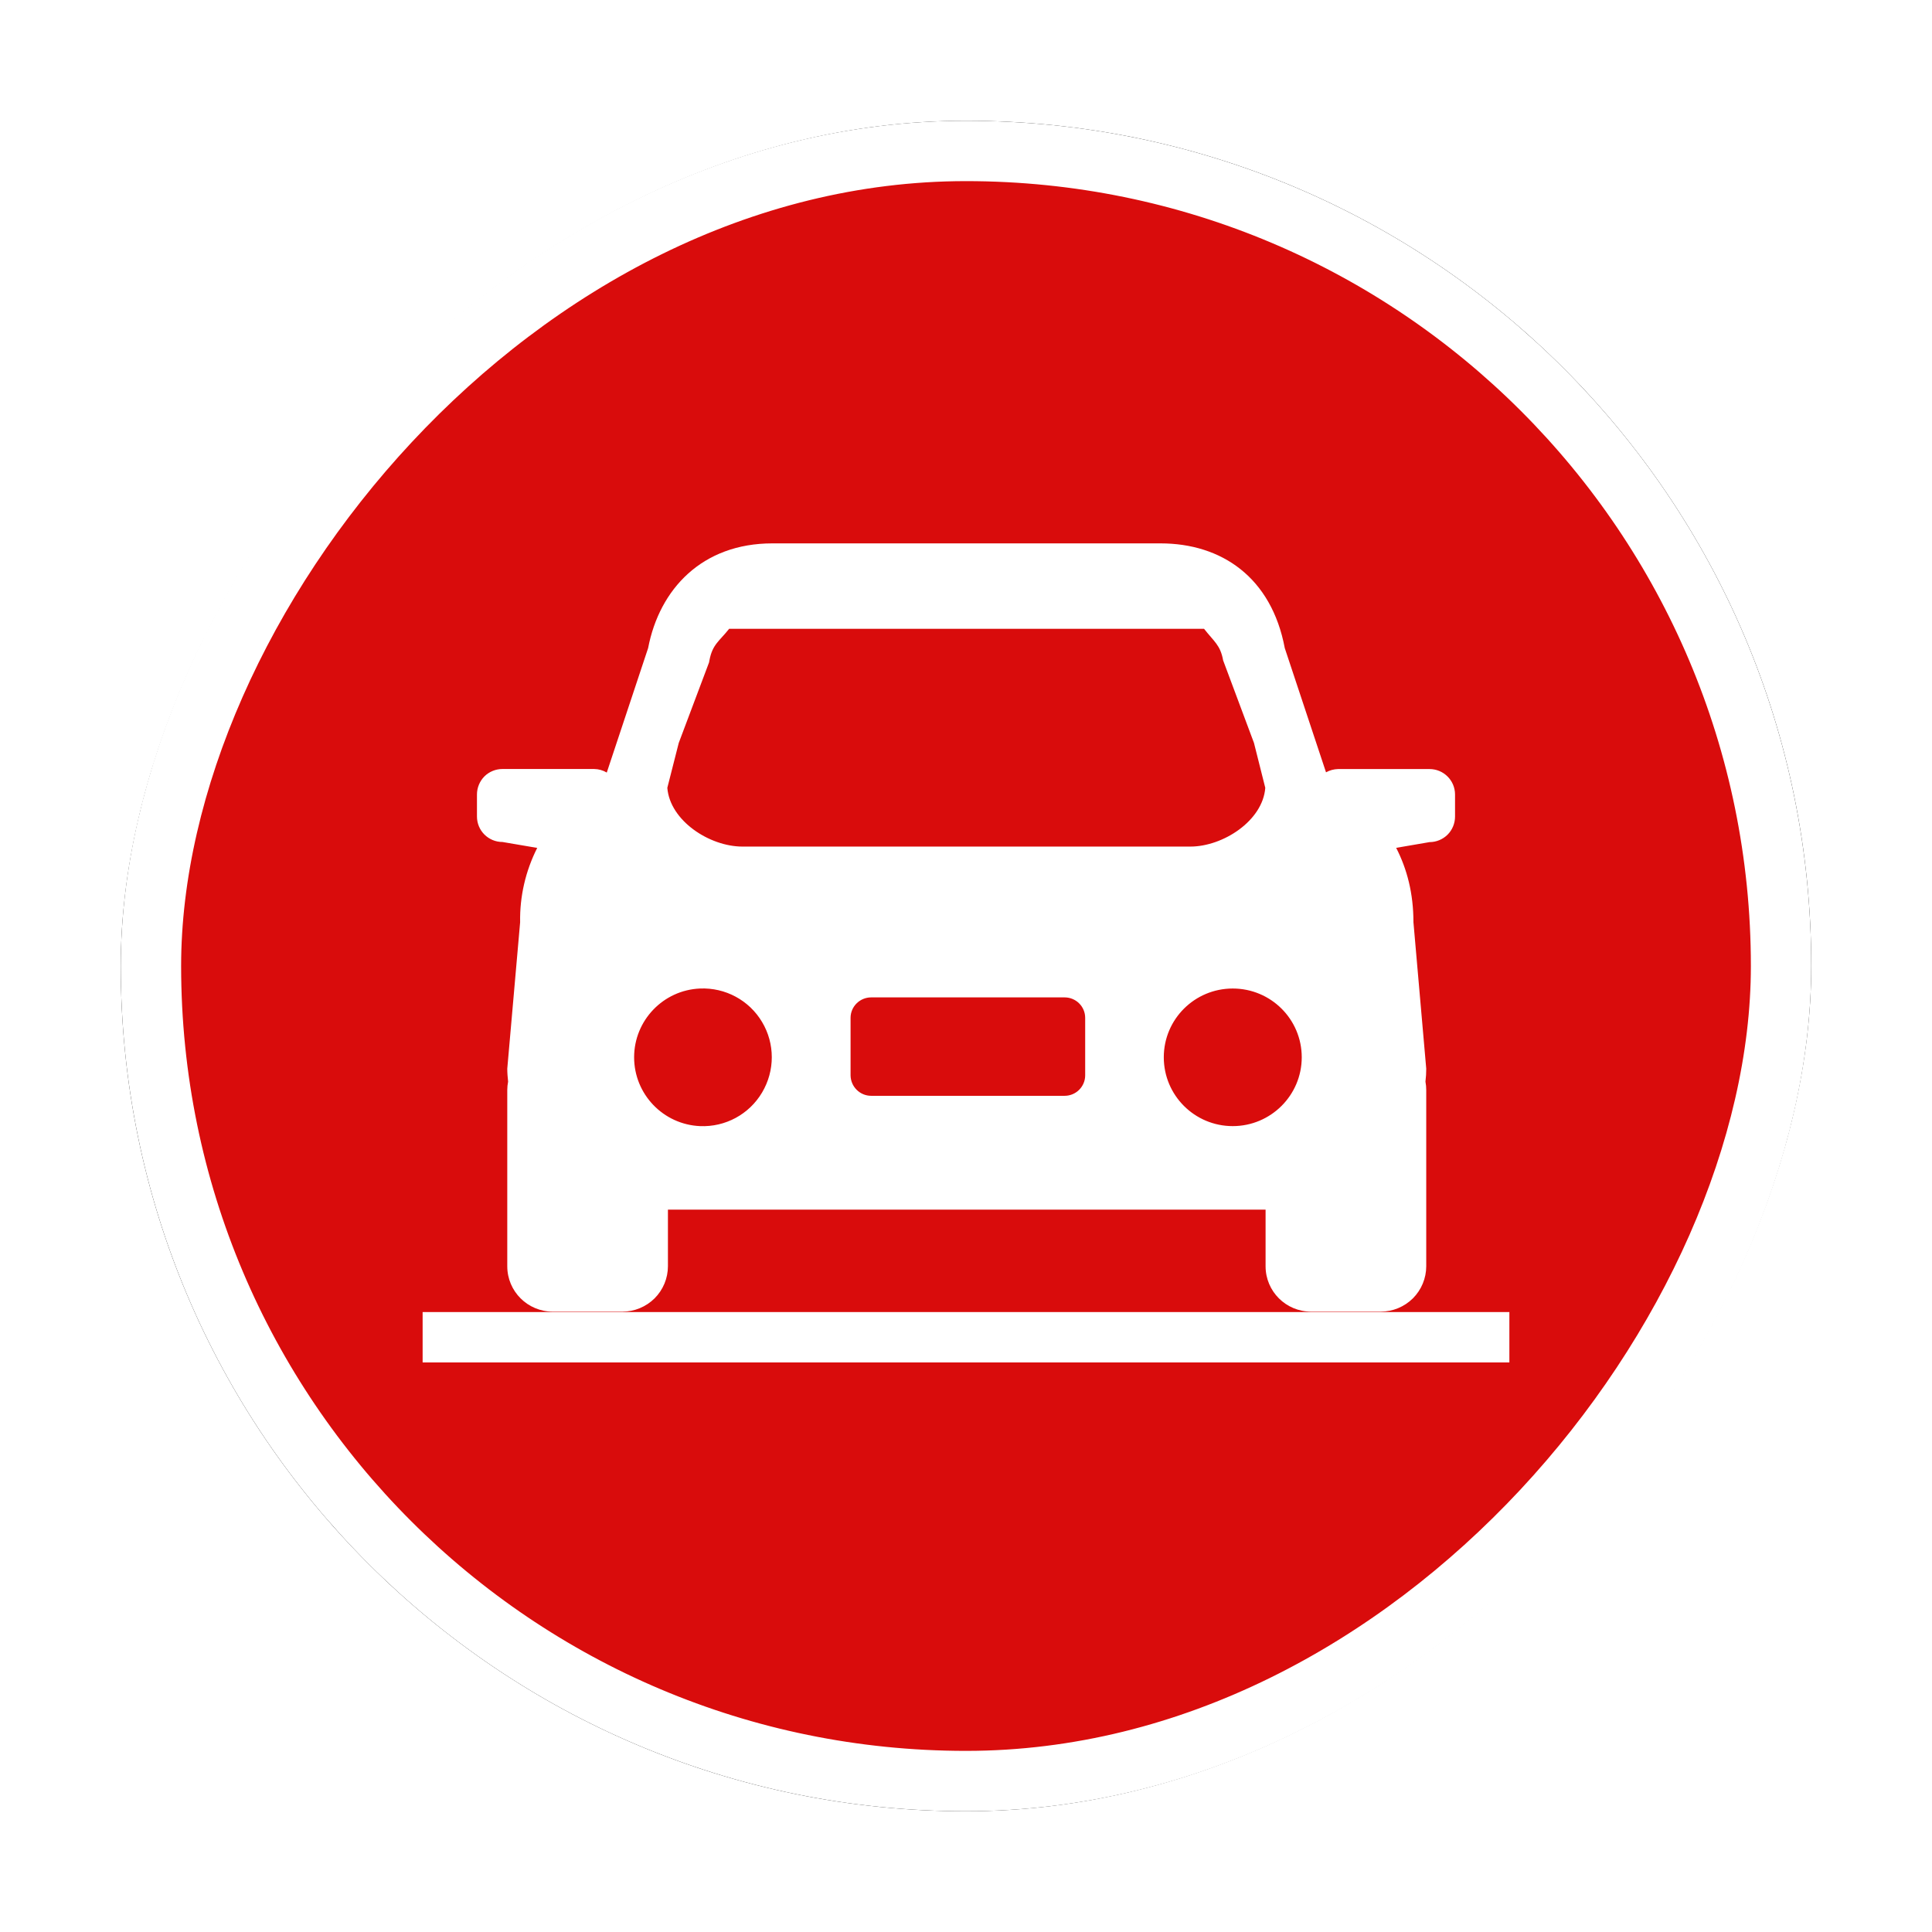 <?xml version="1.0" encoding="UTF-8"?>
<svg width="32px" height="32px" viewBox="0 0 32 32" version="1.1" xmlns="http://www.w3.org/2000/svg" xmlns:xlink="http://www.w3.org/1999/xlink">
    <!-- Generator: Sketch 53 (72520) - https://sketchapp.com -->
    <title>道路交通@4x</title>
    <desc>Created with Sketch.</desc>
    <defs>
        <rect id="path-1" x="0" y="0" width="28" height="28" rx="14"></rect>
        <filter x="-10.7%" y="-10.7%" width="121.4%" height="121.4%" filterUnits="objectBoundingBox" id="filter-2">
            <feMorphology radius="0.5" operator="dilate" in="SourceAlpha" result="shadowSpreadOuter1"></feMorphology>
            <feOffset dx="0" dy="0" in="shadowSpreadOuter1" result="shadowOffsetOuter1"></feOffset>
            <feGaussianBlur stdDeviation="0.5" in="shadowOffsetOuter1" result="shadowBlurOuter1"></feGaussianBlur>
            <feComposite in="shadowBlurOuter1" in2="SourceAlpha" operator="out" result="shadowBlurOuter1"></feComposite>
            <feColorMatrix values="0 0 0 0 0   0 0 0 0 0   0 0 0 0 0  0 0 0 0.26 0" type="matrix" in="shadowBlurOuter1"></feColorMatrix>
        </filter>
    </defs>
    <g id="其他图标" stroke="none" stroke-width="1" fill="none" fill-rule="evenodd">
        <g id="突发事件" transform="translate(-248, -352)">
            <g id="道路交通" transform="translate(250, 354)">
                <g id="矩形-copy-5" transform="translate(14, 14) scale(-1, 1) translate(-14, -14) ">
                    <use fill="black" fill-opacity="1" filter="url(#filter-2)" xlink:href="#path-1"></use>
                    <rect stroke="#FFFFFF" stroke-width="1" stroke-linejoin="square" fill="#D90C0C" fill-rule="evenodd" x="0.5" y="0.5" width="27" height="27" rx="13.5"></rect>
                </g>
                <path d="M21.678,10.738 L20.161,10.738 C20.091,10.74 20.024,10.758 19.963,10.792 L19.28,8.735 C19.06,7.565 18.235,7 17.221,7 L10.793,7 C9.628,7 8.922,7.758 8.735,8.734 L8.05,10.796 C7.986,10.758 7.915,10.738 7.84,10.737 L6.322,10.737 C6.211,10.737 6.102,10.781 6.023,10.86 C5.945,10.939 5.9,11.047 5.9,11.159 L5.9,11.524 C5.9,11.758 6.089,11.946 6.323,11.946 L6.898,12.044 C6.705,12.425 6.607,12.848 6.615,13.275 L6.402,15.701 C6.402,15.771 6.408,15.842 6.416,15.915 C6.407,15.961 6.402,16.006 6.402,16.053 L6.402,18.973 C6.402,19.389 6.739,19.725 7.157,19.725 L8.309,19.725 C8.508,19.725 8.699,19.646 8.842,19.505 C8.983,19.364 9.063,19.172 9.063,18.973 L9.063,18.035 L18.962,18.035 L18.962,18.973 C18.962,19.389 19.299,19.725 19.717,19.725 L20.868,19.725 C21.067,19.725 21.259,19.646 21.402,19.505 C21.543,19.364 21.623,19.172 21.623,18.973 L21.623,16.053 C21.623,16.007 21.619,15.961 21.61,15.915 C21.619,15.842 21.623,15.771 21.623,15.701 L21.411,13.275 C21.411,12.802 21.307,12.397 21.125,12.043 L21.678,11.948 C21.789,11.948 21.898,11.903 21.977,11.824 C22.055,11.746 22.1,11.637 22.1,11.526 L22.1,11.16 C22.1,10.927 21.911,10.738 21.678,10.738 Z M9.242,10.306 L9.744,8.972 L9.75,8.94 C9.8,8.672 9.912,8.623 10.077,8.415 L17.943,8.415 C18.109,8.628 18.213,8.683 18.259,8.938 L18.77,10.306 L18.957,11.049 C18.916,11.593 18.259,12.022 17.715,12.022 L10.297,12.022 C9.751,12.022 9.096,11.593 9.053,11.049 L9.242,10.306 Z M9.594,16.652 C8.985,16.625 8.503,16.123 8.503,15.512 C8.503,14.902 8.985,14.399 9.594,14.373 C10.013,14.355 10.408,14.567 10.622,14.927 C10.837,15.286 10.837,15.735 10.622,16.096 C10.408,16.457 10.013,16.67 9.594,16.652 Z M15.974,15.811 C15.974,15.998 15.821,16.15 15.634,16.15 L12.429,16.15 C12.242,16.15 12.09,15.998 12.088,15.811 L12.088,14.859 C12.088,14.671 12.242,14.52 12.429,14.52 L15.634,14.52 C15.821,14.52 15.974,14.671 15.974,14.859 L15.974,15.811 L15.974,15.811 Z M18.418,16.652 C17.787,16.652 17.276,16.142 17.276,15.512 C17.276,14.882 17.787,14.373 18.418,14.373 C19.05,14.373 19.561,14.882 19.561,15.512 C19.561,16.141 19.048,16.652 18.418,16.652 Z M5,19.732 L23,19.732 L23,20.566 L5,20.566 L5,19.732 Z" id="形状" fill="#FFFFFF" fill-rule="nonzero"></path>
            </g>
        </g>
    </g>
</svg>